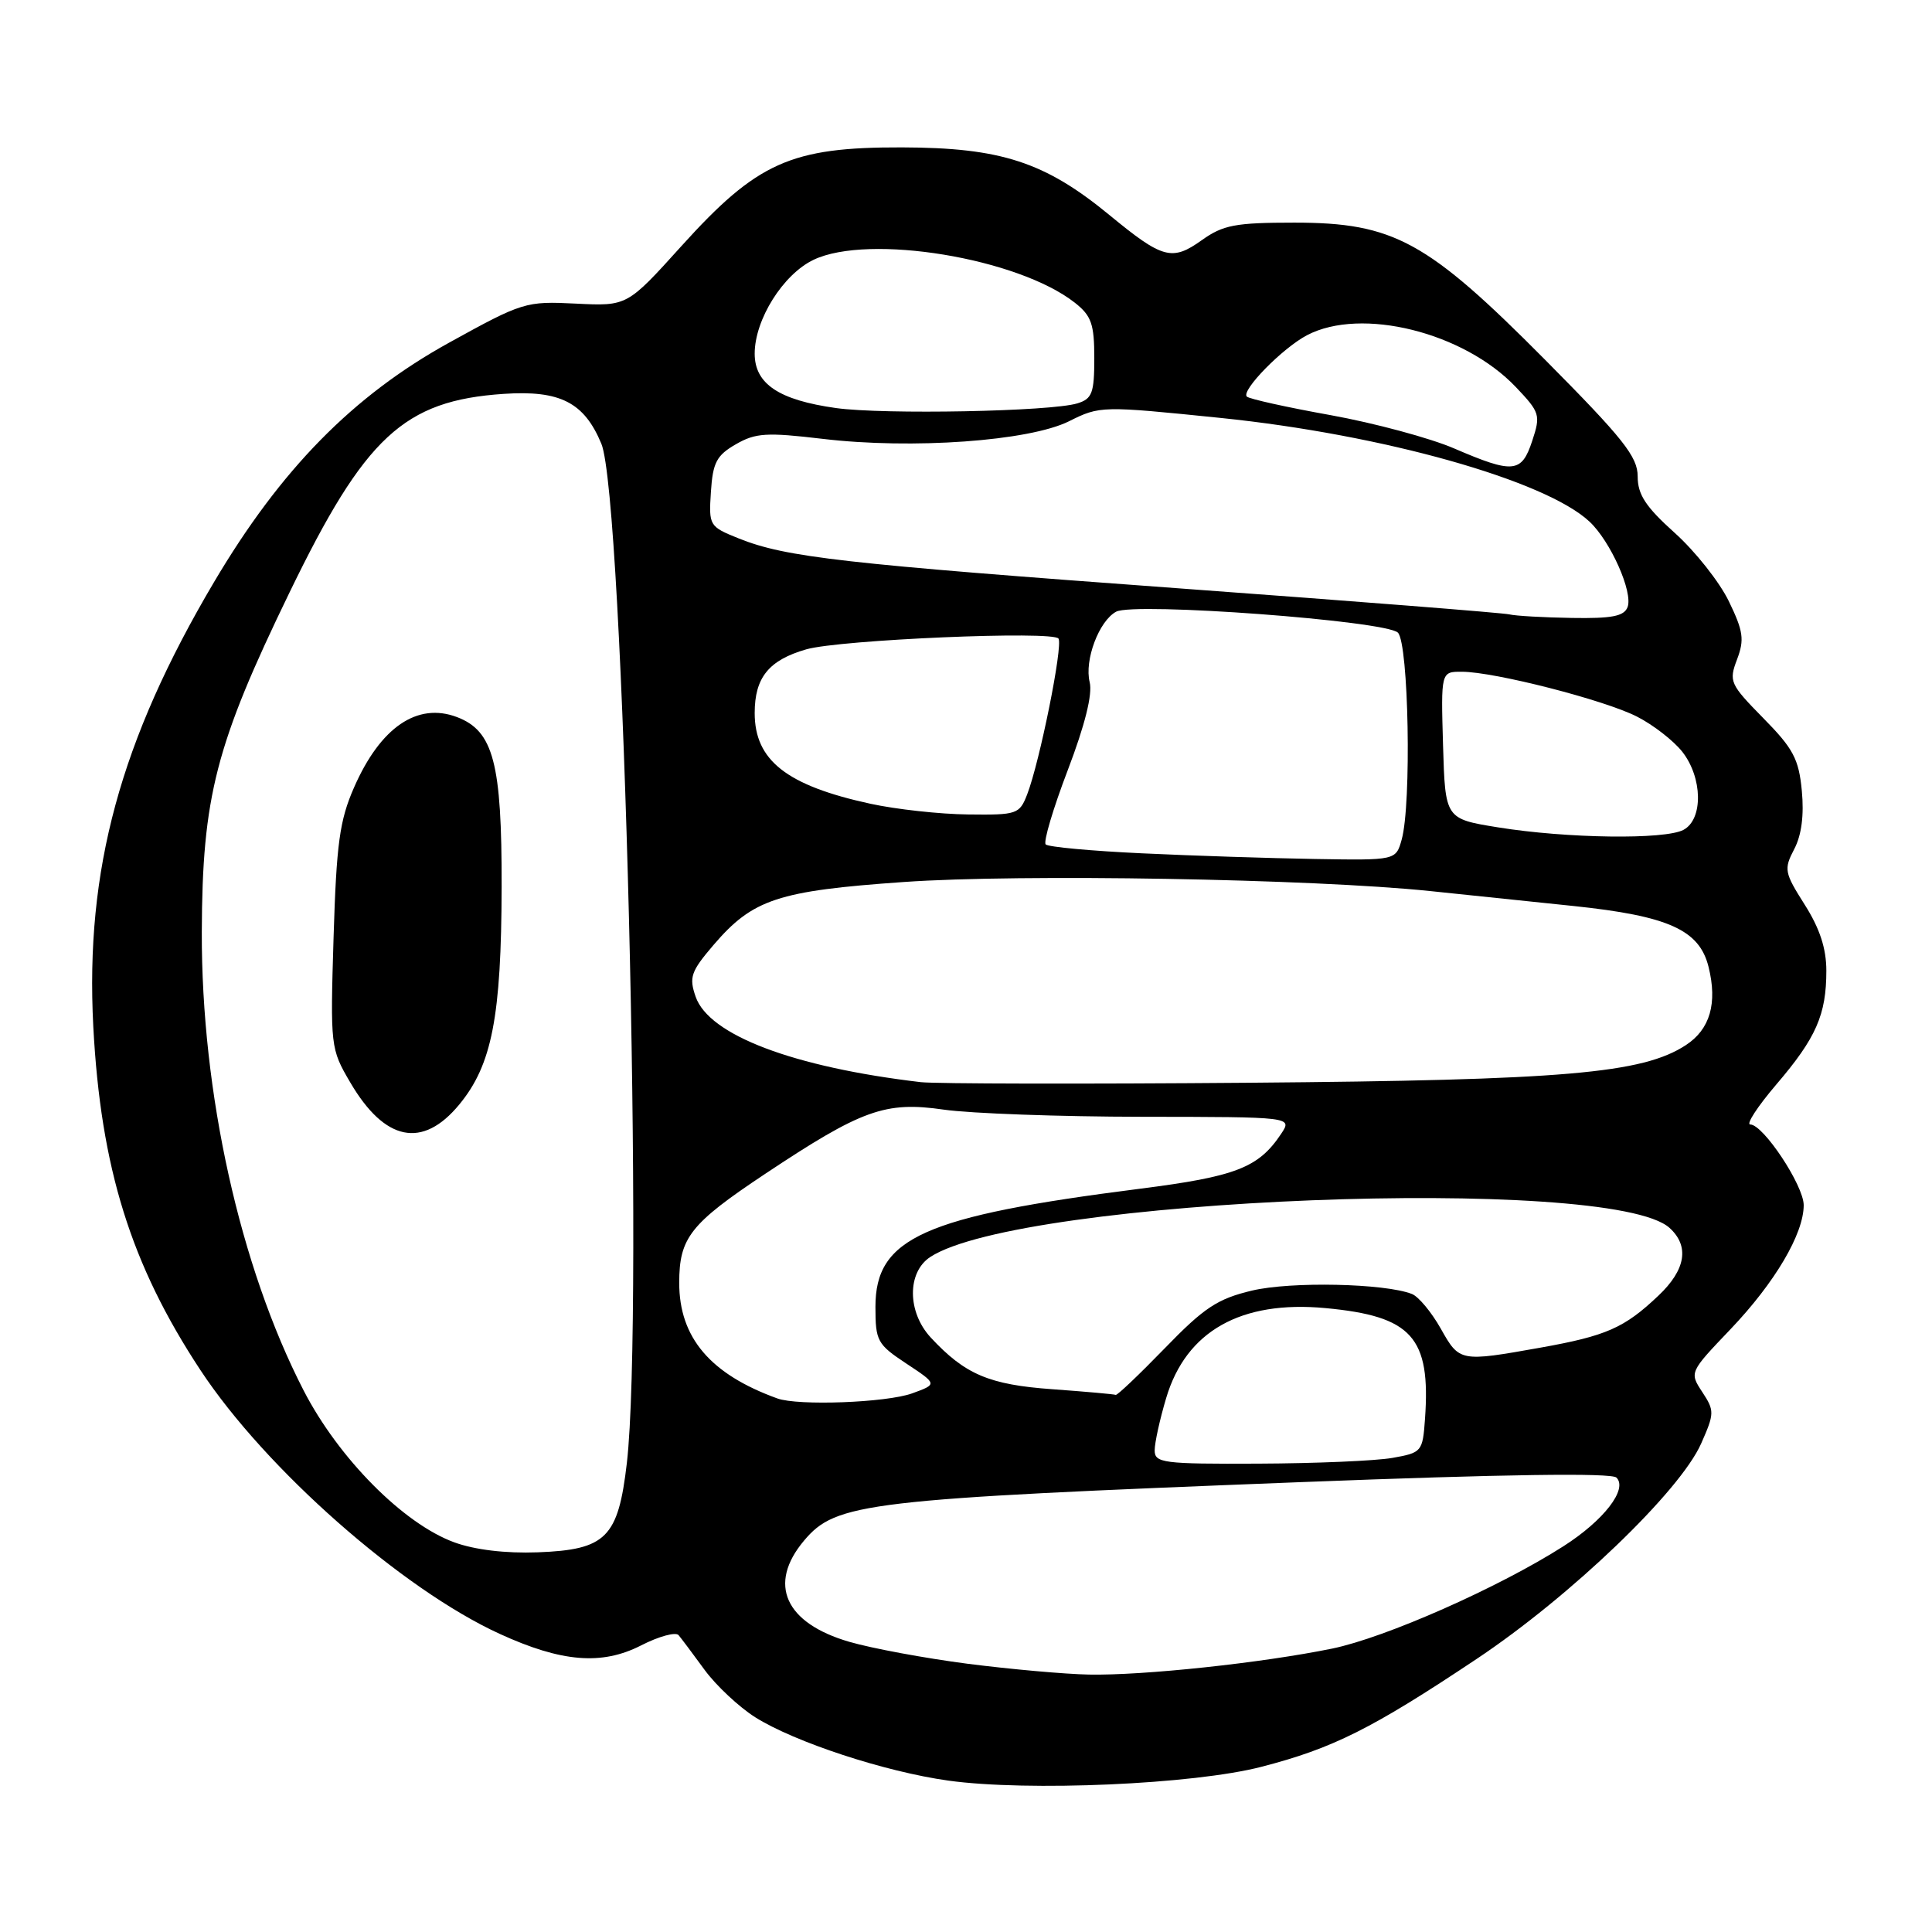 <?xml version="1.0" encoding="UTF-8" standalone="no"?>
<!DOCTYPE svg PUBLIC "-//W3C//DTD SVG 1.1//EN" "http://www.w3.org/Graphics/SVG/1.1/DTD/svg11.dtd" >
<svg xmlns="http://www.w3.org/2000/svg" xmlns:xlink="http://www.w3.org/1999/xlink" version="1.1" viewBox="0 0 256 256">
 <g >
 <path fill="currentColor"
d=" M 167.15 234.11 C 176.62 231.66 181.78 229.08 195.63 219.84 C 208.10 211.53 222.60 197.62 225.41 191.28 C 227.18 187.28 227.19 186.93 225.56 184.45 C 223.85 181.84 223.86 181.83 229.30 176.13 C 235.19 169.95 239.00 163.49 239.00 159.69 C 239.00 157.08 233.64 149.00 231.92 149.00 C 231.33 149.00 232.88 146.62 235.37 143.70 C 240.65 137.53 242.00 134.45 242.00 128.63 C 242.00 125.68 241.13 123.02 239.13 119.87 C 236.44 115.62 236.35 115.18 237.74 112.52 C 238.72 110.66 239.06 108.00 238.75 104.77 C 238.35 100.56 237.61 99.18 233.64 95.15 C 229.23 90.66 229.06 90.29 230.17 87.37 C 231.16 84.75 231.00 83.63 229.08 79.67 C 227.85 77.13 224.63 73.05 221.92 70.62 C 218.05 67.14 217.00 65.54 217.00 63.12 C 217.00 60.52 215.09 58.11 204.75 47.69 C 189.10 31.92 184.68 29.50 171.50 29.50 C 163.69 29.50 162.07 29.81 159.25 31.82 C 155.30 34.64 154.06 34.30 147.00 28.49 C 138.45 21.46 132.63 19.56 119.50 19.53 C 104.79 19.49 100.33 21.49 90.27 32.63 C 83.10 40.57 83.10 40.57 76.30 40.23 C 69.67 39.90 69.26 40.02 59.50 45.41 C 46.76 52.45 37.19 62.20 28.36 77.13 C 15.93 98.14 11.28 115.26 12.36 136.00 C 13.35 154.76 17.33 167.55 26.56 181.55 C 35.18 194.63 53.25 210.56 66.20 216.49 C 74.41 220.25 79.73 220.69 84.94 218.03 C 87.30 216.82 89.55 216.21 89.92 216.67 C 90.30 217.13 91.86 219.20 93.38 221.29 C 94.91 223.37 97.92 226.18 100.06 227.54 C 105.30 230.84 117.27 234.77 125.66 235.94 C 136.20 237.40 158.16 236.44 167.15 234.11 Z  M 128.24 220.46 C 122.60 219.73 115.53 218.42 112.54 217.55 C 104.01 215.07 101.69 209.90 106.54 204.14 C 110.78 199.10 114.64 198.64 172.35 196.39 C 199.35 195.34 213.54 195.14 214.19 195.79 C 215.72 197.32 212.51 201.47 207.17 204.88 C 198.61 210.35 183.58 217.00 176.50 218.45 C 167.21 220.35 151.47 222.03 144.29 221.89 C 141.11 221.83 133.88 221.18 128.24 220.46 Z  M 60.20 204.37 C 53.46 201.91 44.86 193.23 40.23 184.24 C 31.79 167.84 26.68 144.79 26.74 123.50 C 26.80 105.57 28.58 98.67 38.35 78.53 C 48.37 57.85 53.51 53.08 66.75 52.19 C 74.21 51.69 77.40 53.31 79.68 58.79 C 82.64 65.87 85.35 174.10 83.06 193.87 C 81.91 203.75 80.32 205.35 71.26 205.69 C 67.00 205.85 62.91 205.36 60.20 204.37 Z  M 60.86 146.35 C 65.19 141.10 66.43 134.72 66.47 117.50 C 66.50 101.11 65.39 96.86 60.56 95.02 C 55.30 93.02 50.40 96.37 46.91 104.35 C 45.00 108.70 44.58 111.77 44.20 124.20 C 43.76 138.67 43.80 138.98 46.40 143.41 C 50.98 151.24 55.99 152.26 60.86 146.35 Z  M 153.00 192.18 C 153.00 191.18 153.68 188.07 154.52 185.26 C 157.15 176.39 164.42 172.28 175.63 173.33 C 187.10 174.40 189.59 177.18 188.82 188.01 C 188.51 192.36 188.40 192.49 184.50 193.18 C 182.30 193.57 174.31 193.91 166.75 193.94 C 154.10 194.00 153.00 193.85 153.00 192.18 Z  M 103.00 185.30 C 94.12 182.09 90.00 177.24 90.00 169.99 C 90.00 164.01 91.46 162.15 101.36 155.56 C 114.20 147.02 117.29 145.91 125.04 147.03 C 128.59 147.54 140.44 147.97 151.37 147.98 C 171.24 148.00 171.24 148.00 169.77 150.22 C 166.77 154.73 163.80 155.89 151.00 157.52 C 122.39 161.16 116.00 164.02 116.00 173.16 C 116.00 177.69 116.24 178.13 120.11 180.69 C 124.22 183.41 124.22 183.41 120.86 184.63 C 117.46 185.86 105.76 186.30 103.00 185.30 Z  M 139.45 184.08 C 131.06 183.48 127.87 182.12 123.32 177.22 C 120.21 173.85 120.18 168.59 123.26 166.56 C 135.22 158.73 213.42 155.64 221.22 162.70 C 223.89 165.12 223.38 168.25 219.75 171.68 C 215.23 175.97 212.85 177.01 204.12 178.57 C 193.45 180.47 193.39 180.46 190.91 176.05 C 189.68 173.87 187.97 171.81 187.09 171.46 C 183.50 170.05 171.07 169.78 165.89 171.01 C 161.32 172.10 159.56 173.26 154.34 178.65 C 150.95 182.14 148.03 184.92 147.84 184.83 C 147.65 184.74 143.88 184.40 139.45 184.08 Z  M 122.00 143.39 C 105.12 141.40 93.95 137.16 92.18 132.08 C 91.28 129.49 91.54 128.73 94.55 125.21 C 99.75 119.14 103.08 118.04 119.75 116.87 C 135.24 115.78 173.87 116.45 189.50 118.07 C 194.45 118.58 203.00 119.47 208.50 120.05 C 221.09 121.37 225.18 123.22 226.39 128.11 C 227.59 132.94 226.59 136.39 223.39 138.48 C 217.65 142.24 207.30 143.13 165.50 143.47 C 143.50 143.65 123.92 143.61 122.00 143.39 Z  M 151.33 113.07 C 144.64 112.76 138.89 112.23 138.56 111.89 C 138.23 111.56 139.54 107.14 141.48 102.06 C 143.77 96.06 144.78 91.98 144.39 90.40 C 143.66 87.49 145.62 82.27 147.90 81.05 C 150.30 79.77 183.65 82.25 185.23 83.83 C 186.66 85.27 187.05 106.53 185.73 111.25 C 184.96 114.00 184.96 114.00 174.23 113.82 C 168.33 113.72 158.02 113.39 151.33 113.07 Z  M 198.50 109.63 C 191.50 108.50 191.50 108.50 191.21 98.75 C 190.93 89.00 190.93 89.00 193.71 89.01 C 198.03 89.02 212.60 92.75 216.92 94.96 C 219.06 96.05 221.75 98.14 222.91 99.61 C 225.61 103.05 225.70 108.56 223.07 109.96 C 220.61 111.28 207.60 111.10 198.50 109.63 Z  M 115.33 106.50 C 104.24 104.09 100.00 100.76 100.00 94.48 C 100.00 89.78 101.87 87.47 106.84 86.04 C 111.31 84.76 139.61 83.55 140.26 84.62 C 140.86 85.59 137.78 100.91 136.11 105.25 C 135.09 107.89 134.77 108.00 128.27 107.92 C 124.55 107.88 118.73 107.24 115.33 106.50 Z  M 200.00 81.41 C 199.18 81.21 179.60 79.67 156.50 77.98 C 111.57 74.69 104.17 73.85 97.90 71.35 C 93.97 69.77 93.91 69.66 94.20 65.17 C 94.45 61.29 94.95 60.34 97.50 58.87 C 100.12 57.36 101.57 57.27 109.00 58.15 C 120.85 59.56 136.36 58.45 141.65 55.82 C 145.75 53.77 145.97 53.77 161.75 55.38 C 183.21 57.58 204.77 63.64 210.62 69.12 C 213.41 71.73 216.41 78.48 215.66 80.45 C 215.19 81.66 213.57 81.97 208.28 81.88 C 204.55 81.82 200.82 81.61 200.00 81.41 Z  M 192.68 59.42 C 189.48 58.04 182.12 56.06 176.32 55.01 C 170.52 53.97 165.52 52.86 165.21 52.55 C 164.42 51.75 169.96 46.10 173.20 44.41 C 180.39 40.65 193.95 44.02 200.86 51.29 C 204.05 54.65 204.16 54.99 203.03 58.41 C 201.62 62.69 200.54 62.80 192.68 59.42 Z  M 110.78 54.07 C 103.21 53.01 100.00 50.87 100.00 46.86 C 100.00 42.34 103.77 36.34 107.81 34.42 C 115.13 30.94 134.89 34.19 142.42 40.11 C 144.62 41.84 145.00 42.94 145.00 47.46 C 145.00 52.09 144.71 52.85 142.75 53.45 C 139.23 54.53 117.13 54.95 110.78 54.07 Z "/>
</g>
</svg>